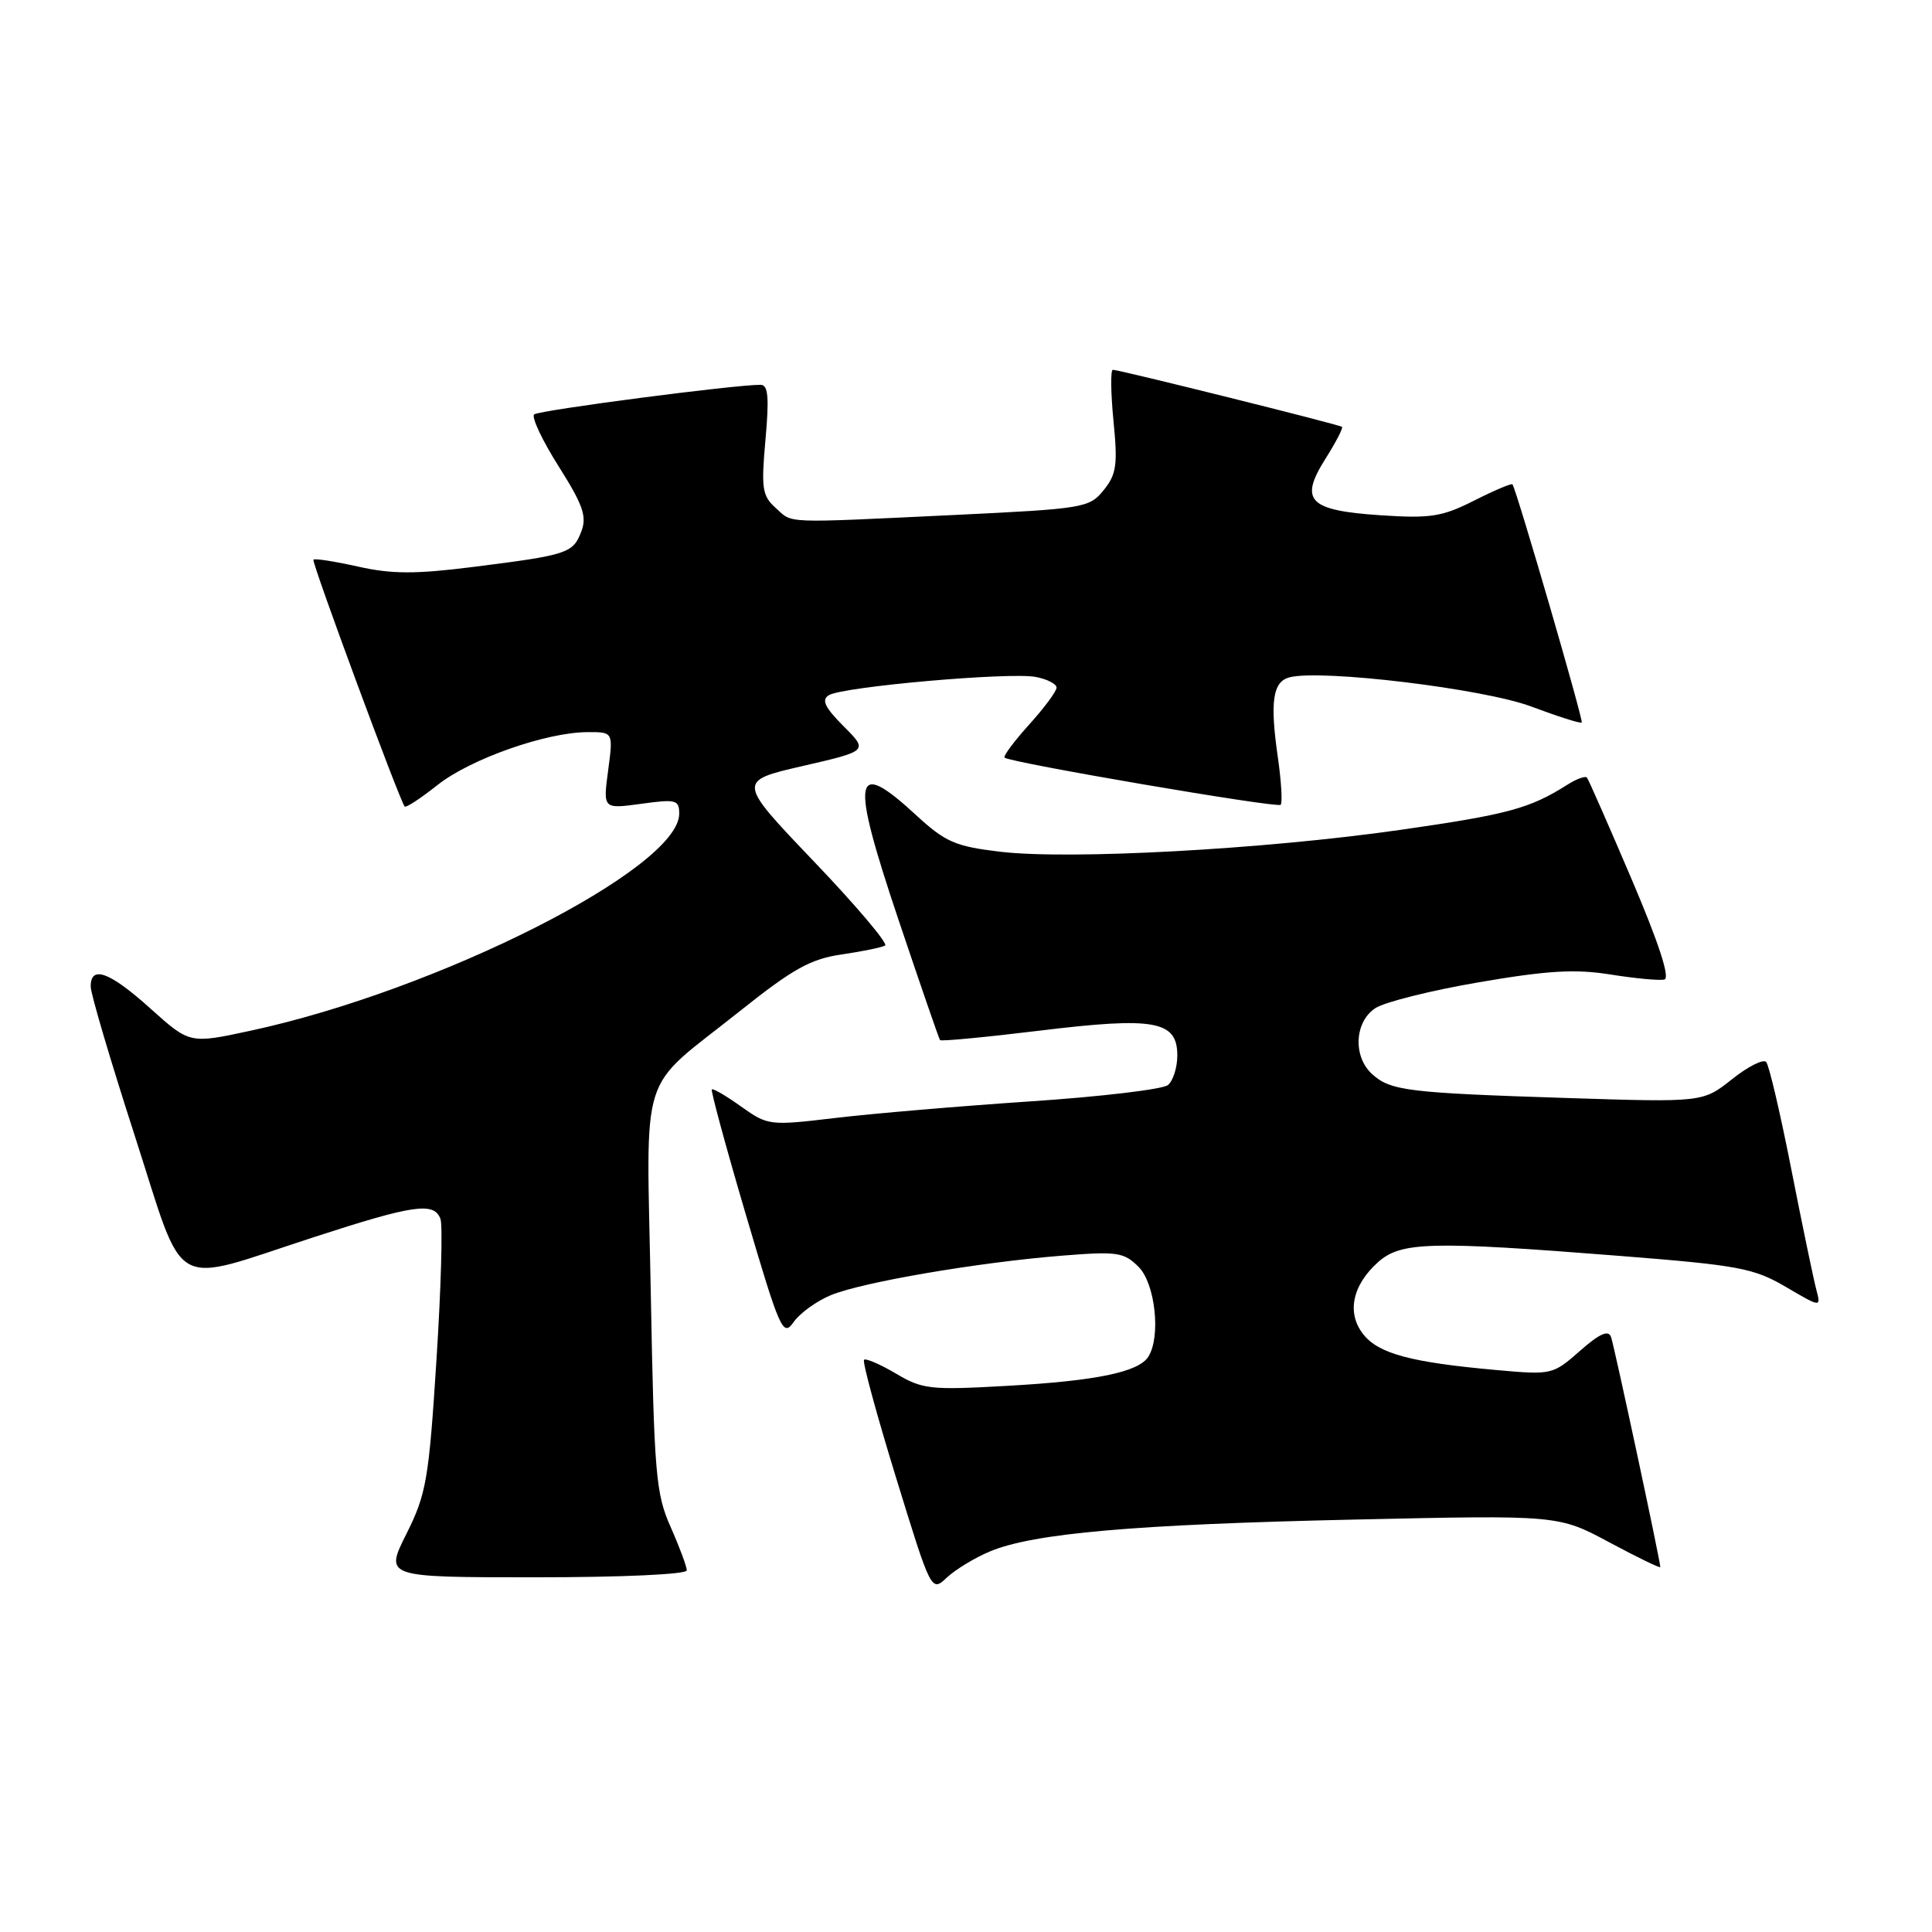 <?xml version="1.0" encoding="UTF-8" standalone="no"?>
<!DOCTYPE svg PUBLIC "-//W3C//DTD SVG 1.1//EN" "http://www.w3.org/Graphics/SVG/1.1/DTD/svg11.dtd" >
<svg xmlns="http://www.w3.org/2000/svg" xmlns:xlink="http://www.w3.org/1999/xlink" version="1.1" viewBox="0 0 256 256">
 <g >
 <path fill="currentColor"
d=" M 131.18 205.57 C 136.94 203.16 150.36 201.99 179.50 201.35 C 206.50 200.75 206.50 200.75 213.25 204.37 C 216.96 206.36 220.00 207.83 220.00 207.65 C 220.00 206.84 213.90 178.36 213.47 177.15 C 213.12 176.19 211.95 176.71 209.34 179.01 C 205.73 182.18 205.63 182.20 198.10 181.52 C 187.01 180.52 182.73 179.38 180.69 176.86 C 178.41 174.05 179.15 170.33 182.59 167.25 C 185.64 164.53 189.50 164.43 214.72 166.42 C 230.38 167.66 232.38 168.03 236.63 170.52 C 241.30 173.26 241.30 173.26 240.67 170.88 C 240.32 169.57 238.83 162.43 237.37 155.00 C 235.91 147.57 234.41 141.15 234.03 140.72 C 233.65 140.29 231.61 141.32 229.49 143.01 C 225.63 146.07 225.63 146.07 207.57 145.49 C 186.51 144.81 184.25 144.53 181.82 142.33 C 179.25 140.01 179.47 135.39 182.25 133.58 C 183.49 132.77 189.68 131.23 196.00 130.15 C 205.08 128.59 208.75 128.38 213.42 129.13 C 216.68 129.65 219.88 129.95 220.54 129.79 C 221.32 129.60 219.80 124.95 216.20 116.50 C 213.15 109.35 210.49 103.29 210.28 103.04 C 210.08 102.78 208.92 103.20 207.70 103.97 C 202.70 107.14 199.82 107.92 185.50 109.97 C 167.44 112.55 141.62 113.96 132.45 112.85 C 126.58 112.15 125.26 111.57 121.41 108.03 C 113.05 100.31 112.63 102.74 119.04 121.83 C 121.94 130.45 124.42 137.65 124.56 137.82 C 124.70 138.00 130.66 137.43 137.81 136.56 C 152.99 134.71 156.00 135.25 156.00 139.85 C 156.00 141.45 155.44 143.22 154.75 143.78 C 154.06 144.34 145.85 145.32 136.50 145.94 C 127.15 146.57 115.52 147.56 110.66 148.14 C 101.98 149.17 101.76 149.15 98.21 146.63 C 96.23 145.21 94.48 144.19 94.32 144.35 C 94.16 144.51 96.19 151.99 98.84 160.98 C 103.37 176.35 103.75 177.19 105.16 175.18 C 105.99 174.00 108.20 172.40 110.08 171.62 C 114.23 169.90 129.55 167.28 140.62 166.39 C 148.05 165.79 148.92 165.92 150.87 167.87 C 153.08 170.08 153.84 177.12 152.16 179.77 C 150.87 181.81 145.26 182.97 133.50 183.63 C 123.27 184.21 122.23 184.10 118.71 182.00 C 116.62 180.77 114.72 179.95 114.49 180.18 C 114.25 180.42 116.16 187.44 118.73 195.79 C 123.40 210.97 123.40 210.97 125.47 209.03 C 126.60 207.97 129.17 206.41 131.18 205.57 Z  M 91.00 208.08 C 91.00 207.58 90.04 204.99 88.86 202.33 C 86.89 197.90 86.68 195.30 86.23 171.22 C 85.67 140.86 84.41 144.84 98.02 133.99 C 105.07 128.37 107.40 127.07 111.52 126.47 C 114.26 126.07 116.85 125.54 117.28 125.29 C 117.71 125.05 113.48 120.04 107.87 114.17 C 97.68 103.50 97.68 103.50 106.36 101.50 C 115.05 99.50 115.05 99.50 111.77 96.22 C 109.29 93.73 108.82 92.74 109.82 92.12 C 111.63 90.99 133.83 89.03 137.25 89.70 C 138.76 89.99 140.00 90.63 140.00 91.11 C 140.00 91.60 138.36 93.81 136.36 96.02 C 134.36 98.24 132.90 100.20 133.11 100.39 C 133.89 101.06 169.23 107.10 169.69 106.64 C 169.95 106.38 169.78 103.54 169.32 100.33 C 168.26 93.00 168.64 90.33 170.86 89.75 C 175.04 88.65 196.64 91.26 202.90 93.62 C 206.43 94.94 209.44 95.90 209.59 95.74 C 209.84 95.49 200.98 65.01 200.41 64.18 C 200.30 64.01 198.02 64.97 195.35 66.32 C 191.11 68.47 189.56 68.71 183.00 68.28 C 173.39 67.64 172.12 66.35 175.63 60.79 C 177.01 58.60 178.00 56.70 177.82 56.56 C 177.44 56.25 148.30 49.00 147.46 49.00 C 147.14 49.00 147.18 52.04 147.54 55.76 C 148.12 61.60 147.94 62.85 146.24 64.95 C 144.34 67.30 143.64 67.41 126.39 68.24 C 103.44 69.33 105.09 69.39 102.78 67.30 C 100.99 65.70 100.85 64.71 101.43 58.25 C 101.93 52.66 101.79 51.00 100.79 50.99 C 97.51 50.95 71.42 54.36 70.78 54.91 C 70.39 55.25 71.84 58.34 74.01 61.77 C 77.25 66.90 77.79 68.43 77.03 70.42 C 75.93 73.31 75.23 73.54 62.79 75.11 C 55.05 76.09 51.94 76.08 47.46 75.08 C 44.37 74.39 41.71 73.97 41.53 74.16 C 41.26 74.46 52.89 105.92 53.62 106.87 C 53.78 107.07 55.74 105.79 57.97 104.02 C 62.34 100.56 72.39 97.02 77.88 97.01 C 81.26 97.00 81.26 97.00 80.58 102.10 C 79.90 107.20 79.90 107.20 84.95 106.51 C 89.57 105.87 90.00 105.98 90.00 107.82 C 90.00 115.07 58.04 131.24 33.13 136.59 C 25.14 138.31 25.14 138.31 19.96 133.66 C 14.52 128.76 11.99 127.83 12.02 130.75 C 12.03 131.71 14.66 140.60 17.86 150.50 C 24.67 171.59 22.25 170.21 41.59 163.93 C 54.81 159.63 57.50 159.24 58.36 161.50 C 58.68 162.32 58.44 170.76 57.83 180.25 C 56.82 196.08 56.49 197.97 53.85 203.25 C 50.97 209.00 50.97 209.00 70.99 209.00 C 82.46 209.00 91.00 208.61 91.00 208.08 Z "/>
</g>
</svg>